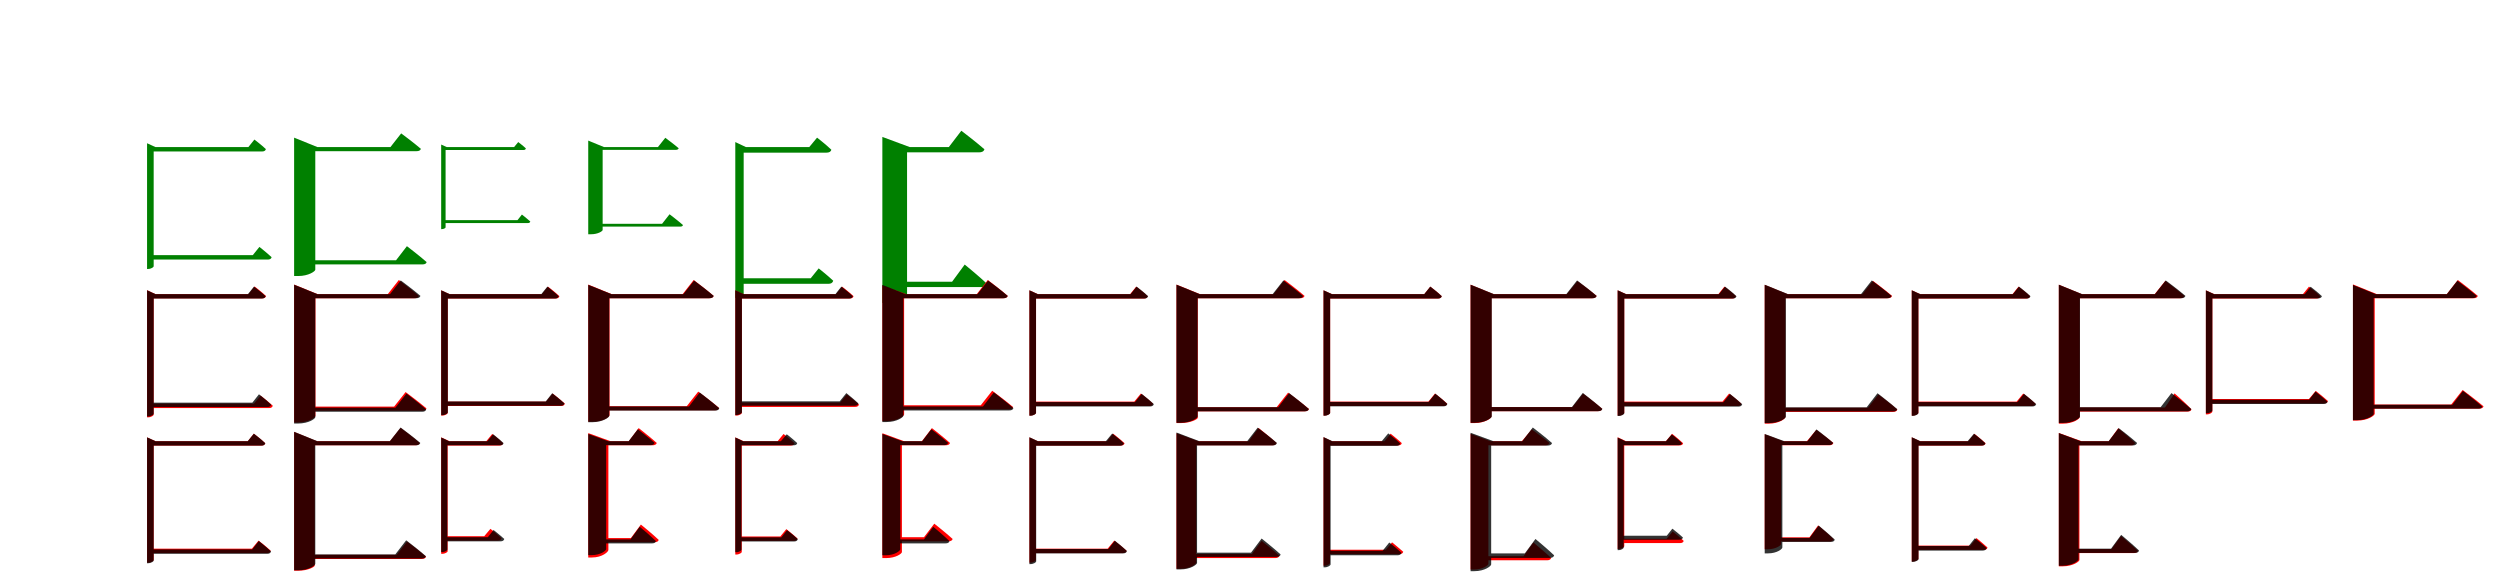 <?xml version="1.0" encoding="UTF-8"?>
<svg width="1700" height="400" xmlns="http://www.w3.org/2000/svg">
<rect width="100%" height="100%" fill="white"/>
<g fill="green" transform="translate(100 100) scale(0.1 -0.1)"><path d="M-0.0 -0.0V-829.0H6.0C29.0 -829.0 45.0 -816.0 45.0 -811.0V0.0H57.0L0.0 26.0V0.0ZM23.0 0.0V-30.0H783.0C796.0 -30.0 805.0 -25.0 808.0 -14.0C779.0 14.0 730.0 51.0 730.0 51.0L689.0 0.0H23.0ZM23.0 -735.0V-765.0H821.0C835.0 -765.0 844.0 -760.0 847.0 -749.0C815.0 -719.0 764.0 -679.0 764.0 -679.0L719.0 -735.0H23.0Z"/></g>
<g fill="green" transform="translate(200 100) scale(0.1 -0.1)"><path d="M0.0 0.0V-877.0H27.0C100.0 -877.0 144.0 -844.0 144.0 -834.0V0.0H158.0L0.0 64.0V0.0ZM96.0 0.0V-28.0H833.0C848.0 -28.0 859.0 -23.0 862.0 -12.0C812.0 31.0 728.0 93.0 728.0 93.0L655.0 0.0H96.0ZM87.0 -770.0V-798.0H873.0C888.0 -798.0 899.0 -793.0 901.0 -782.0C851.0 -738.0 767.0 -674.0 767.0 -674.0L693.0 -770.0H87.0Z"/></g>
<g fill="green" transform="translate(300 100) scale(0.1 -0.1)"><path d="M0.0 -0.0V-558.0H4.0C19.0 -558.0 30.0 -550.0 30.0 -546.0V0.0H38.0L0.0 17.0V0.0ZM15.0 0.0V-20.0H560.0C568.0 -20.0 574.0 -17.0 576.0 -9.0C557.0 9.0 524.0 34.0 524.0 34.0L496.0 0.0H15.0ZM15.0 -497.0V-517.0H588.0C598.0 -517.0 604.0 -514.0 606.0 -506.0C584.0 -486.0 549.0 -459.0 549.0 -459.0L519.0 -497.0H15.0Z"/></g>
<g fill="green" transform="translate(400 100) scale(0.1 -0.1)"><path d="M0.0 0.0V-593.0H18.0C68.0 -593.0 98.0 -571.0 98.0 -564.0V0.0H107.0L0.0 44.0V0.0ZM68.0 0.0V-19.0H596.0C606.0 -19.0 613.0 -15.0 615.0 -8.0C581.0 21.0 524.0 63.0 524.0 63.0L474.0 0.0H68.0ZM60.0 -522.0V-541.0H625.0C635.0 -541.0 643.0 -538.0 644.0 -530.0C610.0 -500.0 553.0 -457.0 553.0 -457.0L502.0 -522.0H60.0Z"/></g>
<g fill="green" transform="translate(500 100) scale(0.1 -0.1)"><path d="M-0.0 0.0V-1026.0H8.0C37.0 -1026.0 57.0 -1009.0 57.0 -1003.0V0.0H72.0L0.0 34.0V0.0ZM32.0 0.0V-38.0H620.0C638.0 -38.0 650.0 -32.0 653.0 -18.0C616.0 18.0 556.0 64.0 556.0 64.0L503.0 0.0H32.0ZM30.0 -892.0V-930.0H633.0C651.0 -930.0 662.0 -923.0 666.0 -909.0C628.0 -873.0 567.0 -825.0 567.0 -825.0L513.0 -892.0H30.0Z"/></g>
<g fill="green" transform="translate(600 100) scale(0.1 -0.1)"><path d="M0.0 0.0V-1060.0H31.0C117.0 -1060.0 168.0 -1018.0 168.0 -1005.0V0.0H186.0L0.0 69.0V0.0ZM82.0 0.0V-36.0H658.0C676.0 -36.0 690.0 -30.0 694.0 -15.0C636.0 36.0 537.0 111.0 537.0 111.0L452.0 0.0H82.0ZM88.0 -916.0V-952.0H678.0C697.0 -952.0 711.0 -945.0 713.0 -931.0C657.0 -878.0 560.0 -799.0 560.0 -799.0L474.0 -916.0H88.0Z"/></g>
<g fill="red" transform="translate(100 200) scale(0.1 -0.1)"><path d="M0.0 0.0V-838.0H6.0C29.0 -838.0 45.0 -825.0 45.0 -820.0V0.0H57.0L0.0 27.0V0.0ZM29.0 0.0V-29.0H784.0C797.0 -29.0 806.0 -24.0 809.0 -13.0C780.0 15.0 731.0 52.0 731.0 52.0L690.0 0.0H29.0ZM29.0 -745.0V-775.0H829.0C843.0 -775.0 852.0 -770.0 855.0 -759.0C823.0 -729.0 772.0 -690.0 772.0 -690.0L727.0 -745.0H29.0Z"/></g>
<g fill="black" opacity=".8" transform="translate(100 200) scale(0.1 -0.1)"><path d="M0.0 0.0V-832.0H6.0C29.0 -832.0 45.0 -819.0 45.0 -814.0V0.0H57.0L0.0 26.0V0.0ZM23.0 0.0V-30.0H780.0C793.0 -30.0 803.0 -25.0 806.0 -14.0C776.0 14.0 727.0 51.0 727.0 51.0L686.0 0.0H23.0ZM23.0 -738.0V-768.0H818.0C832.0 -768.0 841.0 -763.0 844.0 -752.0C812.0 -721.0 761.0 -681.0 761.0 -681.0L716.0 -738.0H23.0Z"/></g>
<g fill="red" transform="translate(200 200) scale(0.1 -0.1)"><path d="M0.0 0.0V-873.0H27.0C101.0 -873.0 145.0 -838.0 145.0 -828.0V0.0H159.0L0.0 65.0V0.0ZM88.0 0.0V-28.0H819.0C834.0 -28.0 845.0 -23.0 848.0 -12.0C797.0 32.0 712.0 96.0 712.0 96.0L637.0 0.0H88.0ZM98.0 -765.0V-793.0H871.0C886.0 -793.0 897.0 -788.0 900.0 -777.0C847.0 -732.0 758.0 -666.0 758.0 -666.0L680.0 -765.0H98.0Z"/></g>
<g fill="black" opacity=".8" transform="translate(200 200) scale(0.1 -0.1)"><path d="M0.0 0.0V-880.0H27.0C100.0 -880.0 144.0 -847.0 144.0 -837.0V0.0H158.0L0.0 64.0V0.0ZM96.0 0.0V-28.0H830.0C845.0 -28.0 856.0 -23.0 859.0 -12.0C809.0 31.0 725.0 93.0 725.0 93.0L652.0 0.0H96.0ZM87.0 -772.0V-800.0H870.0C885.0 -800.0 896.0 -795.0 898.0 -784.0C848.0 -740.0 764.0 -676.0 764.0 -676.0L689.0 -772.0H87.0Z"/></g>
<g fill="red" transform="translate(300 200) scale(0.1 -0.1)"><path d="M0.0 0.0V-826.0H6.0C29.0 -826.0 45.0 -813.0 45.0 -808.0V0.0H57.0L0.0 26.0V0.0ZM24.0 0.0V-30.0H779.0C792.0 -30.0 801.0 -25.0 804.0 -14.0C775.0 14.0 726.0 51.0 726.0 51.0L685.0 0.0H24.0ZM24.0 -731.0V-761.0H815.0C829.0 -761.0 838.0 -756.0 841.0 -745.0C809.0 -715.0 758.0 -676.0 758.0 -676.0L713.0 -731.0H24.0Z"/></g>
<g fill="black" opacity=".8" transform="translate(300 200) scale(0.1 -0.1)"><path d="M0.0 0.0V-823.0H6.0C29.0 -823.0 45.0 -810.0 45.0 -805.0V0.0H57.0L0.0 26.0V0.0ZM23.0 0.0V-30.0H774.0C787.0 -30.0 796.0 -25.0 799.0 -14.0C770.0 14.0 722.0 51.0 722.0 51.0L681.0 0.0H23.0ZM23.0 -730.0V-759.0H812.0C826.0 -759.0 835.0 -754.0 838.0 -743.0C806.0 -714.0 755.0 -674.0 755.0 -674.0L711.0 -730.0H23.0Z"/></g>
<g fill="red" transform="translate(400 200) scale(0.1 -0.1)"><path d="M0.0 0.0V-868.0H27.0C101.0 -868.0 145.0 -834.0 145.0 -823.0V0.0H159.0L0.0 65.0V0.0ZM93.0 0.0V-28.0H824.0C839.0 -28.0 850.0 -23.0 853.0 -12.0C802.0 32.0 717.0 96.0 717.0 96.0L642.0 0.0H93.0ZM88.0 -762.0V-790.0H861.0C876.0 -790.0 887.0 -785.0 890.0 -774.0C837.0 -729.0 748.0 -663.0 748.0 -663.0L670.0 -762.0H88.0Z"/></g>
<g fill="black" opacity=".8" transform="translate(400 200) scale(0.1 -0.1)"><path d="M0.0 0.0V-871.0H27.0C99.0 -871.0 143.0 -838.0 143.0 -828.0V0.0H157.0L0.0 63.0V0.0ZM95.0 0.0V-28.0H824.0C839.0 -28.0 850.0 -23.0 853.0 -12.0C803.0 31.0 720.0 92.0 720.0 92.0L647.0 0.0H95.0ZM86.0 -764.0V-792.0H863.0C878.0 -792.0 889.0 -787.0 891.0 -776.0C841.0 -732.0 758.0 -669.0 758.0 -669.0L685.0 -764.0H86.0Z"/></g>
<g fill="red" transform="translate(500 200) scale(0.1 -0.1)"><path d="M0.0 0.0V-826.0H6.0C29.0 -826.0 45.0 -813.0 45.0 -808.0V0.0H57.0L0.0 26.0V0.0ZM24.0 0.0V-30.0H779.0C792.0 -30.0 801.0 -25.0 804.0 -14.0C775.0 14.0 726.0 51.0 726.0 51.0L685.0 0.0H24.0ZM24.0 -737.0V-767.0H815.0C829.0 -767.0 838.0 -762.0 841.0 -751.0C809.0 -721.0 758.0 -682.0 758.0 -682.0L713.0 -737.0H24.0Z"/></g>
<g fill="black" opacity=".8" transform="translate(500 200) scale(0.1 -0.1)"><path d="M0.0 0.0V-822.0H6.0C29.0 -822.0 45.0 -809.0 45.0 -804.0V0.0H57.0L0.0 26.0V0.0ZM23.0 0.0V-30.0H774.0C787.0 -30.0 796.0 -25.0 799.0 -14.0C770.0 14.0 721.0 51.0 721.0 51.0L681.0 0.0H23.0ZM23.0 -729.0V-759.0H811.0C825.0 -759.0 834.0 -754.0 837.0 -743.0C805.0 -713.0 755.0 -673.0 755.0 -673.0L710.0 -729.0H23.0Z"/></g>
<g fill="red" transform="translate(600 200) scale(0.1 -0.1)"><path d="M0.0 0.0V-864.0H28.0C103.0 -864.0 148.0 -829.0 148.0 -818.0V0.0H162.0L0.0 59.0V0.0ZM93.0 0.0V-28.0H824.0C839.0 -28.0 850.0 -23.0 853.0 -12.0C802.0 32.0 717.0 96.0 717.0 96.0L642.0 0.0H93.0ZM87.0 -756.0V-784.0H860.0C875.0 -784.0 886.0 -779.0 889.0 -768.0C836.0 -723.0 747.0 -657.0 747.0 -657.0L669.0 -756.0H87.0Z"/></g>
<g fill="black" opacity=".8" transform="translate(600 200) scale(0.1 -0.1)"><path d="M0.0 0.0V-870.0H27.0C99.0 -870.0 143.0 -837.0 143.0 -827.0V0.0H157.0L0.0 63.0V0.0ZM95.0 0.0V-28.0H823.0C838.0 -28.0 849.0 -23.0 852.0 -12.0C803.0 31.0 719.0 92.0 719.0 92.0L647.0 0.0H95.0ZM86.0 -764.0V-791.0H863.0C878.0 -791.0 889.0 -786.0 891.0 -775.0C841.0 -732.0 758.0 -668.0 758.0 -668.0L684.0 -764.0H86.0Z"/></g>
<g fill="red" transform="translate(700 200) scale(0.1 -0.1)"><path d="M0.0 0.0V-826.0H6.0C29.0 -826.0 45.0 -813.0 45.0 -808.0V0.0H57.0L0.0 26.0V0.0ZM24.0 0.0V-30.0H779.0C792.0 -30.0 801.0 -25.0 804.0 -14.0C775.0 14.0 726.0 51.0 726.0 51.0L685.0 0.0H24.0ZM24.0 -731.0V-761.0H815.0C829.0 -761.0 838.0 -756.0 841.0 -745.0C809.0 -715.0 758.0 -676.0 758.0 -676.0L713.0 -731.0H24.0Z"/></g>
<g fill="black" opacity=".8" transform="translate(700 200) scale(0.1 -0.1)"><path d="M0.0 0.0V-827.0H6.0C29.0 -827.0 45.0 -814.0 45.0 -809.0V0.0H57.0L0.0 26.0V0.0ZM23.0 0.0V-30.0H782.0C795.0 -30.0 804.0 -25.0 807.0 -14.0C778.0 14.0 729.0 51.0 729.0 51.0L688.0 0.0H23.0ZM23.0 -734.0V-764.0H820.0C834.0 -764.0 843.0 -759.0 846.0 -748.0C814.0 -718.0 763.0 -678.0 763.0 -678.0L718.0 -734.0H23.0Z"/></g>
<g fill="red" transform="translate(800 200) scale(0.1 -0.1)"><path d="M0.0 0.0V-877.0H27.0C101.0 -877.0 145.0 -849.0 145.0 -841.0V0.0H159.0L0.0 65.0V0.0ZM111.0 0.0V-28.0H842.0C857.0 -28.0 868.0 -23.0 871.0 -12.0C820.0 32.0 735.0 96.0 735.0 96.0L660.0 0.0H111.0ZM99.0 -769.0V-797.0H872.0C887.0 -797.0 898.0 -792.0 901.0 -781.0C848.0 -736.0 759.0 -670.0 759.0 -670.0L681.0 -769.0H99.0Z"/></g>
<g fill="black" opacity=".8" transform="translate(800 200) scale(0.1 -0.1)"><path d="M0.0 0.0V-875.0H27.0C100.0 -875.0 144.0 -842.0 144.0 -832.0V0.0H158.0L0.0 64.0V0.0ZM96.0 0.0V-28.0H832.0C847.0 -28.0 858.0 -23.0 861.0 -12.0C811.0 31.0 727.0 93.0 727.0 93.0L654.0 0.0H96.0ZM87.0 -769.0V-797.0H872.0C887.0 -797.0 898.0 -792.0 900.0 -781.0C850.0 -737.0 766.0 -673.0 766.0 -673.0L692.0 -769.0H87.0Z"/></g>
<g fill="red" transform="translate(900 200) scale(0.1 -0.1)"><path d="M0.0 0.0V-826.0H6.0C29.0 -826.0 45.0 -813.0 45.0 -808.0V0.0H57.0L0.0 26.0V0.0ZM24.0 0.0V-30.0H779.0C792.0 -30.0 801.0 -25.0 804.0 -14.0C775.0 14.0 726.0 51.0 726.0 51.0L685.0 0.0H24.0ZM24.0 -731.0V-761.0H815.0C829.0 -761.0 838.0 -756.0 841.0 -745.0C809.0 -715.0 758.0 -676.0 758.0 -676.0L713.0 -731.0H24.0Z"/></g>
<g fill="black" opacity=".8" transform="translate(900 200) scale(0.1 -0.1)"><path d="M0.0 0.0V-827.0H6.0C29.0 -827.0 45.0 -814.0 45.0 -809.0V0.0H57.0L0.0 26.0V0.0ZM23.0 0.0V-30.0H779.0C792.0 -30.0 801.0 -25.0 804.0 -14.0C775.0 14.0 726.0 51.0 726.0 51.0L685.0 0.0H23.0ZM23.0 -733.0V-763.0H817.0C830.0 -763.0 839.0 -758.0 842.0 -747.0C811.0 -717.0 760.0 -677.0 760.0 -677.0L715.0 -733.0H23.0Z"/></g>
<g fill="red" transform="translate(1000 200) scale(0.1 -0.1)"><path d="M0.0 0.0V-877.0H26.0C99.0 -877.0 142.0 -843.0 142.0 -833.0V0.0H156.0L0.0 64.0V0.0ZM92.0 0.0V-28.0H828.0C843.0 -28.0 854.0 -23.0 857.0 -12.0C808.0 29.0 727.0 88.0 727.0 88.0L655.0 0.0H92.0ZM88.0 -768.0V-796.0H866.0C881.0 -796.0 892.0 -791.0 895.0 -780.0C846.0 -738.0 765.0 -677.0 765.0 -677.0L693.0 -768.0H88.0Z"/></g>
<g fill="black" opacity=".8" transform="translate(1000 200) scale(0.1 -0.1)"><path d="M0.0 0.0V-875.0H27.0C100.0 -875.0 144.0 -842.0 144.0 -832.0V0.0H158.0L0.0 64.0V0.0ZM96.0 0.0V-28.0H829.0C844.0 -28.0 854.0 -23.0 857.0 -12.0C808.0 31.0 724.0 93.0 724.0 93.0L651.0 0.0H96.0ZM87.0 -768.0V-796.0H868.0C883.0 -796.0 894.0 -791.0 896.0 -780.0C846.0 -736.0 763.0 -672.0 763.0 -672.0L689.0 -768.0H87.0Z"/></g>
<g fill="red" transform="translate(1100 200) scale(0.1 -0.1)"><path d="M0.0 0.0V-826.0H6.0C29.0 -826.0 45.0 -813.0 45.0 -808.0V0.0H57.0L0.0 26.0V0.0ZM24.0 0.0V-30.0H779.0C792.0 -30.0 801.0 -25.0 804.0 -14.0C775.0 14.0 726.0 51.0 726.0 51.0L685.0 0.0H24.0ZM24.0 -731.0V-761.0H815.0C829.0 -761.0 838.0 -756.0 841.0 -745.0C809.0 -715.0 758.0 -676.0 758.0 -676.0L713.0 -731.0H24.0Z"/></g>
<g fill="black" opacity=".8" transform="translate(1100 200) scale(0.1 -0.1)"><path d="M0.0 0.0V-829.0H6.0C29.0 -829.0 45.0 -816.0 45.0 -811.0V0.0H57.0L0.0 26.0V0.0ZM23.0 0.0V-30.0H783.0C796.0 -30.0 805.0 -25.0 808.0 -14.0C779.0 14.0 730.0 51.0 730.0 51.0L689.0 0.0H23.0ZM23.0 -735.0V-765.0H821.0C835.0 -765.0 844.0 -760.0 847.0 -749.0C815.0 -719.0 764.0 -679.0 764.0 -679.0L719.0 -735.0H23.0Z"/></g>
<g fill="red" transform="translate(1200 200) scale(0.1 -0.1)"><path d="M0.0 0.0V-881.0H26.0C97.0 -881.0 140.0 -848.0 140.0 -837.0V0.0H154.0L0.0 63.0V0.0ZM96.0 0.0V-28.0H837.0C852.0 -28.0 863.0 -23.0 866.0 -12.0C817.0 30.0 736.0 90.0 736.0 90.0L664.0 0.0H96.0ZM78.0 -773.0V-801.0H873.0C888.0 -801.0 899.0 -796.0 902.0 -785.0C853.0 -743.0 773.0 -683.0 773.0 -683.0L702.0 -773.0H78.0Z"/></g>
<g fill="black" opacity=".8" transform="translate(1200 200) scale(0.1 -0.1)"><path d="M0.0 0.0V-877.0H27.0C100.0 -877.0 144.0 -844.0 144.0 -834.0V0.0H158.0L0.0 64.0V0.0ZM96.0 0.0V-28.0H833.0C848.0 -28.0 859.0 -23.0 862.0 -12.0C812.0 31.0 728.0 93.0 728.0 93.0L655.0 0.0H96.0ZM87.0 -770.0V-798.0H873.0C888.0 -798.0 899.0 -793.0 901.0 -782.0C851.0 -738.0 767.0 -674.0 767.0 -674.0L693.0 -770.0H87.0Z"/></g>
<g fill="red" transform="translate(1300 200) scale(0.1 -0.1)"><path d="M0.0 0.0V-826.0H6.0C29.0 -826.0 45.0 -813.0 45.0 -808.0V0.0H57.0L0.0 26.0V0.0ZM24.0 0.0V-30.0H779.0C792.0 -30.0 801.0 -25.0 804.0 -14.0C775.0 14.0 726.0 51.0 726.0 51.0L685.0 0.0H24.0ZM24.0 -731.0V-761.0H815.0C829.0 -761.0 838.0 -756.0 841.0 -745.0C809.0 -715.0 758.0 -676.0 758.0 -676.0L713.0 -731.0H24.0Z"/></g>
<g fill="black" opacity=".8" transform="translate(1300 200) scale(0.1 -0.1)"><path d="M0.0 0.0V-828.0H6.0C29.0 -828.0 45.0 -815.0 45.0 -810.0V0.0H57.0L0.0 26.0V0.0ZM23.0 0.0V-30.0H782.0C795.0 -30.0 804.0 -25.0 807.0 -14.0C778.0 14.0 729.0 51.0 729.0 51.0L688.0 0.0H23.0ZM23.0 -734.0V-764.0H820.0C834.0 -764.0 843.0 -759.0 846.0 -748.0C814.0 -718.0 763.0 -678.0 763.0 -678.0L718.0 -734.0H23.0Z"/></g>
<g fill="red" transform="translate(1400 200) scale(0.1 -0.1)"><path d="M0.0 0.0V-881.0H26.0C99.0 -881.0 142.0 -847.0 142.0 -837.0V0.0H156.0L0.0 64.0V0.0ZM98.0 0.0V-28.0H825.0C840.0 -28.0 851.0 -23.0 854.0 -12.0C805.0 30.0 724.0 90.0 724.0 90.0L652.0 0.0H98.0ZM88.0 -771.0V-799.0H875.0C889.0 -799.0 900.0 -794.0 902.0 -783.0C861.0 -740.0 787.0 -675.0 787.0 -675.0L722.0 -771.0H88.0Z"/></g>
<g fill="black" opacity=".8" transform="translate(1400 200) scale(0.1 -0.1)"><path d="M0.0 0.0V-876.0H27.0C100.0 -876.0 144.0 -843.0 144.0 -833.0V0.0H158.0L0.0 64.0V0.0ZM96.0 0.0V-28.0H832.0C847.0 -28.0 858.0 -23.0 861.0 -12.0C811.0 31.0 727.0 93.0 727.0 93.0L654.0 0.0H96.0ZM87.0 -769.0V-797.0H872.0C887.0 -797.0 898.0 -792.0 900.0 -781.0C850.0 -737.0 766.0 -673.0 766.0 -673.0L692.0 -769.0H87.0Z"/></g>
<g fill="red" transform="translate(1500 200) scale(0.1 -0.1)"><path d="M0.0 0.0V-818.0H6.0C29.0 -818.0 44.0 -804.0 44.0 -800.0V0.0H56.0L0.0 26.0V0.0ZM8.0 0.0V-30.0H753.0C766.0 -30.0 776.0 -25.0 778.0 -14.0C749.0 15.0 701.0 51.0 701.0 51.0L660.0 0.0H8.0ZM13.0 -713.0V-743.0H804.0C818.0 -743.0 827.0 -738.0 830.0 -727.0C798.0 -698.0 747.0 -658.0 747.0 -658.0L701.0 -713.0H13.0Z"/></g>
<g fill="black" opacity=".8" transform="translate(1500 200) scale(0.1 -0.1)"><path d="M0.0 0.0V-810.0H6.0C28.0 -810.0 44.0 -797.0 44.0 -792.0V0.0H56.0L0.0 25.0V0.0ZM22.0 0.0V-29.0H764.0C777.0 -29.0 786.0 -24.0 789.0 -14.0C760.0 14.0 712.0 50.0 712.0 50.0L672.0 0.0H22.0ZM22.0 -718.0V-747.0H801.0C815.0 -747.0 824.0 -742.0 827.0 -732.0C795.0 -702.0 745.0 -663.0 745.0 -663.0L702.0 -718.0H22.0Z"/></g>
<g fill="red" transform="translate(1600 200) scale(0.1 -0.1)"><path d="M0.0 0.0V-860.0H28.0C103.0 -860.0 148.0 -825.0 148.0 -814.0V0.0H162.0L0.0 66.0V0.0ZM89.0 0.0V-28.0H820.0C835.0 -28.0 846.0 -23.0 849.0 -12.0C798.0 32.0 713.0 96.0 713.0 96.0L638.0 0.0H89.0ZM86.0 -751.0V-779.0H859.0C874.0 -779.0 885.0 -774.0 888.0 -763.0C835.0 -718.0 746.0 -652.0 746.0 -652.0L668.0 -751.0H86.0Z"/></g>
<g fill="black" opacity=".8" transform="translate(1600 200) scale(0.1 -0.1)"><path d="M0.0 0.0V-857.0H26.0C98.0 -857.0 141.0 -824.0 141.0 -815.0V0.0H154.0L0.0 62.0V0.0ZM94.0 0.0V-27.0H813.0C828.0 -27.0 838.0 -22.0 841.0 -12.0C792.0 30.0 710.0 91.0 710.0 91.0L639.0 0.0H94.0ZM85.0 -752.0V-779.0H852.0C867.0 -779.0 877.0 -775.0 879.0 -764.0C830.0 -721.0 748.0 -658.0 748.0 -658.0L676.0 -752.0H85.0Z"/></g>
<g fill="red" transform="translate(100 300) scale(0.1 -0.1)"><path d="M0.0 0.0V-826.0H6.0C29.0 -826.0 45.0 -813.0 45.0 -808.0V0.0H57.0L0.0 26.0V0.0ZM24.0 0.0V-30.0H779.0C792.0 -30.0 801.0 -25.0 804.0 -14.0C775.0 14.0 726.0 51.0 726.0 51.0L685.0 0.0H24.0ZM24.0 -731.0V-761.0H815.0C829.0 -761.0 838.0 -756.0 841.0 -745.0C809.0 -715.0 758.0 -676.0 758.0 -676.0L713.0 -731.0H24.0Z"/></g>
<g fill="black" opacity=".8" transform="translate(100 300) scale(0.1 -0.1)"><path d="M0.0 0.0V-830.0H6.0C29.0 -830.0 45.0 -817.0 45.0 -812.0V0.0H57.0L0.0 26.0V0.0ZM23.0 0.0V-30.0H779.0C792.0 -30.0 801.0 -25.0 804.0 -14.0C775.0 14.0 726.0 51.0 726.0 51.0L685.0 0.0H23.0ZM23.0 -736.0V-766.0H817.0C831.0 -766.0 840.0 -761.0 843.0 -750.0C811.0 -720.0 760.0 -679.0 760.0 -679.0L715.0 -736.0H23.0Z"/></g>
<g fill="red" transform="translate(200 300) scale(0.1 -0.1)"><path d="M0.0 0.0V-881.0H26.0C97.0 -881.0 140.0 -854.0 140.0 -846.0V0.0H154.0L0.0 63.0V0.0ZM98.0 0.0V-28.0H825.0C840.0 -28.0 851.0 -23.0 854.0 -12.0C805.0 30.0 724.0 90.0 724.0 90.0L652.0 0.0H98.0ZM73.0 -773.0V-801.0H868.0C883.0 -801.0 894.0 -796.0 897.0 -785.0C848.0 -743.0 768.0 -683.0 768.0 -683.0L697.0 -773.0H73.0Z"/></g>
<g fill="black" opacity=".8" transform="translate(200 300) scale(0.1 -0.1)"><path d="M0.0 0.0V-878.0H27.0C100.0 -878.0 144.0 -845.0 144.0 -834.0V0.0H158.0L0.0 64.0V0.0ZM96.0 0.0V-28.0H829.0C844.0 -28.0 855.0 -23.0 858.0 -12.0C808.0 31.0 724.0 93.0 724.0 93.0L651.0 0.0H96.0ZM87.0 -770.0V-798.0H868.0C883.0 -798.0 894.0 -793.0 896.0 -782.0C846.0 -738.0 762.0 -674.0 762.0 -674.0L688.0 -770.0H87.0Z"/></g>
<g fill="red" transform="translate(300 300) scale(0.1 -0.1)"><path d="M0.0 0.0V-766.0H6.0C28.0 -766.0 44.0 -754.0 44.0 -749.0V0.0H56.0L0.0 26.0V0.0ZM24.0 0.0V-30.0H396.0C409.0 -30.0 419.0 -25.0 421.0 -14.0C393.0 14.0 347.0 49.0 347.0 49.0L307.0 0.0H24.0ZM24.0 -646.0V-676.0H385.0C399.0 -676.0 407.0 -671.0 410.0 -660.0C381.0 -632.0 335.0 -596.0 335.0 -596.0L293.0 -646.0H24.0Z"/></g>
<g fill="black" opacity=".8" transform="translate(300 300) scale(0.1 -0.1)"><path d="M0.0 0.0V-754.0H6.0C27.0 -754.0 42.0 -742.0 42.0 -737.0V0.0H53.0L0.0 25.0V0.0ZM24.0 0.0V-28.0H400.0C413.0 -28.0 422.0 -24.0 424.0 -13.0C397.0 13.0 353.0 47.0 353.0 47.0L314.0 0.0H24.0ZM22.0 -653.0V-681.0H404.0C418.0 -681.0 426.0 -676.0 429.0 -665.0C401.0 -639.0 356.0 -604.0 356.0 -604.0L317.0 -653.0H22.0Z"/></g>
<g fill="red" transform="translate(400 300) scale(0.1 -0.1)"><path d="M0.0 0.0V-791.0H25.0C96.0 -791.0 137.0 -752.0 137.0 -740.0V0.0H151.0L0.0 55.0V0.0ZM63.0 0.0V-28.0H438.0C452.0 -28.0 463.0 -23.0 466.0 -12.0C420.0 29.0 343.0 89.0 343.0 89.0L276.0 0.0H63.0ZM73.0 -659.0V-687.0H451.0C466.0 -687.0 477.0 -682.0 479.0 -671.0C435.0 -629.0 358.0 -567.0 358.0 -567.0L290.0 -659.0H73.0Z"/></g>
<g fill="black" opacity=".8" transform="translate(400 300) scale(0.1 -0.1)"><path d="M0.0 0.0V-775.0H22.0C85.0 -775.0 122.0 -744.0 122.0 -734.0V0.0H135.0L0.0 49.0V0.0ZM54.0 0.0V-27.0H425.0C438.0 -27.0 448.0 -22.0 451.0 -11.0C409.0 26.0 337.0 81.0 337.0 81.0L275.0 0.0H54.0ZM61.0 -668.0V-695.0H434.0C448.0 -695.0 459.0 -690.0 460.0 -679.0C420.0 -640.0 350.0 -582.0 350.0 -582.0L287.0 -668.0H61.0Z"/></g>
<g fill="red" transform="translate(500 300) scale(0.1 -0.1)"><path d="M0.0 0.0V-771.0H6.0C28.0 -771.0 44.0 -758.0 44.0 -754.0V0.0H56.0L0.0 26.0V0.0ZM23.0 0.0V-30.0H377.0C391.0 -30.0 400.0 -25.0 403.0 -14.0C374.0 14.0 328.0 49.0 328.0 49.0L288.0 0.0H23.0ZM23.0 -648.0V-678.0H398.0C411.0 -678.0 420.0 -673.0 423.0 -662.0C394.0 -635.0 347.0 -598.0 347.0 -598.0L306.0 -648.0H23.0Z"/></g>
<g fill="black" opacity=".8" transform="translate(500 300) scale(0.1 -0.1)"><path d="M0.0 0.0V-755.0H6.0C27.0 -755.0 42.0 -743.0 42.0 -738.0V0.0H53.0L0.0 25.0V0.0ZM24.0 0.0V-28.0H397.0C410.0 -28.0 419.0 -24.0 421.0 -13.0C394.0 13.0 350.0 47.0 350.0 47.0L310.0 0.0H24.0ZM22.0 -654.0V-682.0H400.0C414.0 -682.0 422.0 -677.0 425.0 -666.0C397.0 -640.0 352.0 -605.0 352.0 -605.0L313.0 -654.0H22.0Z"/></g>
<g fill="red" transform="translate(600 300) scale(0.1 -0.1)"><path d="M0.0 0.0V-795.0H25.0C93.0 -795.0 133.0 -764.0 133.0 -754.0V0.0H147.0L0.0 54.0V0.0ZM66.0 0.0V-28.0H431.0C446.0 -28.0 457.0 -23.0 460.0 -12.0C414.0 29.0 337.0 89.0 337.0 89.0L269.0 0.0H66.0ZM66.0 -653.0V-681.0H450.0C464.0 -681.0 475.0 -676.0 478.0 -665.0C432.0 -623.0 353.0 -561.0 353.0 -561.0L283.0 -653.0H66.0Z"/></g>
<g fill="black" opacity=".8" transform="translate(600 300) scale(0.1 -0.1)"><path d="M0.0 0.0V-776.0H22.0C85.0 -776.0 122.0 -745.0 122.0 -735.0V0.0H135.0L0.0 49.0V0.0ZM54.0 0.0V-27.0H421.0C434.0 -27.0 444.0 -22.0 447.0 -11.0C405.0 26.0 333.0 81.0 333.0 81.0L271.0 0.0H54.0ZM61.0 -668.0V-695.0H430.0C444.0 -695.0 455.0 -690.0 456.0 -679.0C416.0 -640.0 346.0 -582.0 346.0 -582.0L283.0 -668.0H61.0Z"/></g>
<g fill="red" transform="translate(700 300) scale(0.1 -0.1)"><path d="M0.0 0.0V-826.0H6.0C28.0 -826.0 44.0 -813.0 44.0 -808.0V0.0H56.0L0.0 26.0V0.0ZM23.0 0.0V-30.0H621.0C635.0 -30.0 644.0 -25.0 647.0 -14.0C617.0 14.0 569.0 51.0 569.0 51.0L528.0 0.0H23.0ZM23.0 -731.0V-761.0H634.0C648.0 -761.0 658.0 -756.0 661.0 -745.0C628.0 -715.0 577.0 -676.0 577.0 -676.0L532.0 -731.0H23.0Z"/></g>
<g fill="black" opacity=".8" transform="translate(700 300) scale(0.1 -0.1)"><path d="M0.0 0.0V-836.0H6.0C30.0 -836.0 46.0 -823.0 46.0 -818.0V0.0H58.0L0.0 27.0V0.0ZM25.0 0.0V-31.0H616.0C629.0 -31.0 639.0 -26.0 642.0 -14.0C612.0 14.0 563.0 52.0 563.0 52.0L520.0 0.0H25.0ZM24.0 -733.0V-763.0H637.0C651.0 -763.0 660.0 -758.0 663.0 -747.0C632.0 -717.0 581.0 -677.0 581.0 -677.0L537.0 -733.0H24.0Z"/></g>
<g fill="red" transform="translate(800 300) scale(0.1 -0.1)"><path d="M0.0 0.0V-868.0H25.0C93.0 -868.0 134.0 -836.0 134.0 -826.0V0.0H147.0L0.0 54.0V0.0ZM91.0 0.0V-28.0H652.0C666.0 -28.0 677.0 -23.0 680.0 -12.0C635.0 29.0 558.0 90.0 558.0 90.0L491.0 0.0H91.0ZM71.0 -767.0V-795.0H671.0C686.0 -795.0 697.0 -790.0 700.0 -779.0C655.0 -738.0 579.0 -678.0 579.0 -678.0L513.0 -767.0H71.0Z"/></g>
<g fill="black" opacity=".8" transform="translate(800 300) scale(0.1 -0.1)"><path d="M0.0 0.0V-872.0H26.0C98.0 -872.0 140.0 -838.0 140.0 -828.0V0.0H155.0L0.0 59.0V0.0ZM78.0 0.0V-29.0H654.0C669.0 -29.0 680.0 -24.0 683.0 -12.0C635.0 30.0 552.0 92.0 552.0 92.0L481.0 0.0H78.0ZM78.0 -758.0V-787.0H679.0C695.0 -787.0 706.0 -782.0 708.0 -770.0C661.0 -727.0 579.0 -662.0 579.0 -662.0L507.0 -758.0H78.0Z"/></g>
<g fill="red" transform="translate(900 300) scale(0.1 -0.1)"><path d="M0.0 0.0V-847.0H6.0C28.0 -847.0 44.0 -833.0 44.0 -829.0V0.0H56.0L0.0 27.0V0.0ZM26.0 0.0V-29.0H506.0C520.0 -29.0 530.0 -24.0 532.0 -13.0C503.0 14.0 456.0 51.0 456.0 51.0L415.0 0.0H26.0ZM26.0 -738.0V-768.0H516.0C530.0 -768.0 539.0 -763.0 542.0 -752.0C512.0 -725.0 466.0 -688.0 466.0 -688.0L424.0 -738.0H26.0Z"/></g>
<g fill="black" opacity=".8" transform="translate(900 300) scale(0.1 -0.1)"><path d="M0.0 0.0V-858.0H7.0C31.0 -858.0 48.0 -844.0 48.0 -838.0V0.0H60.0L0.0 28.0V0.0ZM27.0 0.0V-32.0H494.0C509.0 -32.0 519.0 -27.0 521.0 -15.0C490.0 15.0 440.0 53.0 440.0 53.0L396.0 0.0H27.0ZM25.0 -745.0V-776.0H502.0C517.0 -776.0 527.0 -771.0 530.0 -759.0C498.0 -729.0 447.0 -689.0 447.0 -689.0L402.0 -745.0H25.0Z"/></g>
<g fill="red" transform="translate(1000 300) scale(0.1 -0.1)"><path d="M0.0 0.0V-873.0H22.0C84.0 -873.0 121.0 -843.0 121.0 -834.0V0.0H134.0L0.0 50.0V0.0ZM57.0 0.0V-28.0H509.0C523.0 -28.0 534.0 -23.0 537.0 -12.0C491.0 26.0 416.0 80.0 416.0 80.0L349.0 0.0H57.0ZM63.0 -782.0V-810.0H520.0C534.0 -810.0 545.0 -805.0 548.0 -794.0C503.0 -752.0 427.0 -689.0 427.0 -689.0L360.0 -782.0H63.0Z"/></g>
<g fill="black" opacity=".8" transform="translate(1000 300) scale(0.1 -0.1)"><path d="M0.0 0.0V-884.0H26.0C97.0 -884.0 140.0 -849.0 140.0 -838.0V0.0H155.0L0.0 57.0V0.0ZM66.0 0.0V-30.0H524.0C539.0 -30.0 550.0 -25.0 554.0 -13.0C506.0 30.0 423.0 93.0 423.0 93.0L352.0 0.0H66.0ZM72.0 -763.0V-794.0H538.0C554.0 -794.0 566.0 -788.0 568.0 -776.0C521.0 -731.0 441.0 -665.0 441.0 -665.0L369.0 -763.0H72.0Z"/></g>
<g fill="red" transform="translate(1100 300) scale(0.1 -0.1)"><path d="M0.0 0.0V-733.0H6.0C29.0 -733.0 45.0 -719.0 45.0 -715.0V0.0H56.0L0.0 27.0V0.0ZM27.0 0.0V-29.0H419.0C433.0 -29.0 443.0 -25.0 445.0 -14.0C416.0 14.0 370.0 50.0 370.0 50.0L328.0 0.0H27.0ZM27.0 -664.0V-693.0H424.0C438.0 -693.0 447.0 -688.0 449.0 -678.0C421.0 -650.0 374.0 -614.0 374.0 -614.0L333.0 -664.0H27.0Z"/></g>
<g fill="black" opacity=".8" transform="translate(1100 300) scale(0.1 -0.1)"><path d="M0.0 0.0V-741.0H6.0C26.0 -741.0 41.0 -729.0 41.0 -724.0V0.0H52.0L0.0 24.0V0.0ZM23.0 0.0V-27.0H414.0C427.0 -27.0 435.0 -23.0 437.0 -13.0C411.0 13.0 368.0 46.0 368.0 46.0L329.0 0.0H23.0ZM21.0 -643.0V-670.0H419.0C433.0 -670.0 441.0 -666.0 444.0 -655.0C416.0 -629.0 372.0 -595.0 372.0 -595.0L334.0 -643.0H21.0Z"/></g>
<g fill="red" transform="translate(1200 300) scale(0.1 -0.1)"><path d="M0.0 0.0V-735.0H20.0C77.0 -735.0 111.0 -708.0 111.0 -700.0V0.0H124.0L0.0 47.0V0.0ZM37.0 0.0V-28.0H439.0C453.0 -28.0 464.0 -23.0 467.0 -12.0C422.0 25.0 351.0 77.0 351.0 77.0L287.0 0.0H37.0ZM49.0 -654.0V-682.0H441.0C455.0 -682.0 466.0 -677.0 468.0 -666.0C429.0 -628.0 363.0 -573.0 363.0 -573.0L304.0 -654.0H49.0Z"/></g>
<g fill="black" opacity=".8" transform="translate(1200 300) scale(0.1 -0.1)"><path d="M0.0 0.0V-763.0H22.0C84.0 -763.0 120.0 -733.0 120.0 -723.0V0.0H133.0L0.0 49.0V0.0ZM56.0 0.0V-26.0H439.0C452.0 -26.0 462.0 -21.0 465.0 -11.0C423.0 26.0 352.0 80.0 352.0 80.0L291.0 0.0H56.0ZM61.0 -658.0V-685.0H450.0C464.0 -685.0 475.0 -680.0 476.0 -669.0C436.0 -631.0 367.0 -574.0 367.0 -574.0L305.0 -658.0H61.0Z"/></g>
<g fill="red" transform="translate(1300 300) scale(0.1 -0.1)"><path d="M0.0 0.0V-818.0H6.0C29.0 -818.0 45.0 -804.0 45.0 -800.0V0.0H56.0L0.0 26.0V0.0ZM24.0 0.0V-30.0H476.0C490.0 -30.0 500.0 -25.0 502.0 -14.0C473.0 13.0 426.0 50.0 426.0 50.0L385.0 0.0H24.0ZM19.0 -710.0V-739.0H490.0C504.0 -739.0 512.0 -734.0 515.0 -723.0C486.0 -696.0 440.0 -659.0 440.0 -659.0L399.0 -710.0H19.0Z"/></g>
<g fill="black" opacity=".8" transform="translate(1300 300) scale(0.1 -0.1)"><path d="M0.0 0.0V-821.0H6.0C29.0 -821.0 46.0 -808.0 46.0 -803.0V0.0H58.0L0.0 27.0V0.0ZM26.0 0.0V-30.0H474.0C488.0 -30.0 498.0 -26.0 500.0 -14.0C471.0 14.0 423.0 51.0 423.0 51.0L380.0 0.0H26.0ZM24.0 -713.0V-744.0H482.0C497.0 -744.0 506.0 -738.0 509.0 -727.0C478.0 -698.0 429.0 -660.0 429.0 -660.0L387.0 -713.0H24.0Z"/></g>
<g fill="red" transform="translate(1400 300) scale(0.1 -0.1)"><path d="M0.0 0.0V-851.0H26.0C97.0 -851.0 140.0 -818.0 140.0 -808.0V0.0H154.0L0.0 56.0V0.0ZM62.0 0.0V-28.0H491.0C505.0 -28.0 516.0 -23.0 519.0 -12.0C477.0 28.0 404.0 88.0 404.0 88.0L340.0 0.0H62.0ZM81.0 -733.0V-761.0H510.0C524.0 -761.0 535.0 -756.0 538.0 -745.0C496.0 -705.0 423.0 -645.0 423.0 -645.0L359.0 -733.0H81.0Z"/></g>
<g fill="black" opacity=".8" transform="translate(1400 300) scale(0.1 -0.1)"><path d="M0.0 0.0V-847.0H24.0C93.0 -847.0 134.0 -813.0 134.0 -803.0V0.0H148.0L0.0 55.0V0.0ZM63.0 0.0V-29.0H503.0C518.0 -29.0 529.0 -24.0 532.0 -12.0C486.0 29.0 407.0 89.0 407.0 89.0L339.0 0.0H63.0ZM69.0 -731.0V-760.0H517.0C532.0 -760.0 544.0 -755.0 545.0 -743.0C501.0 -701.0 424.0 -637.0 424.0 -637.0L355.0 -731.0H69.0Z"/></g>
</svg>
